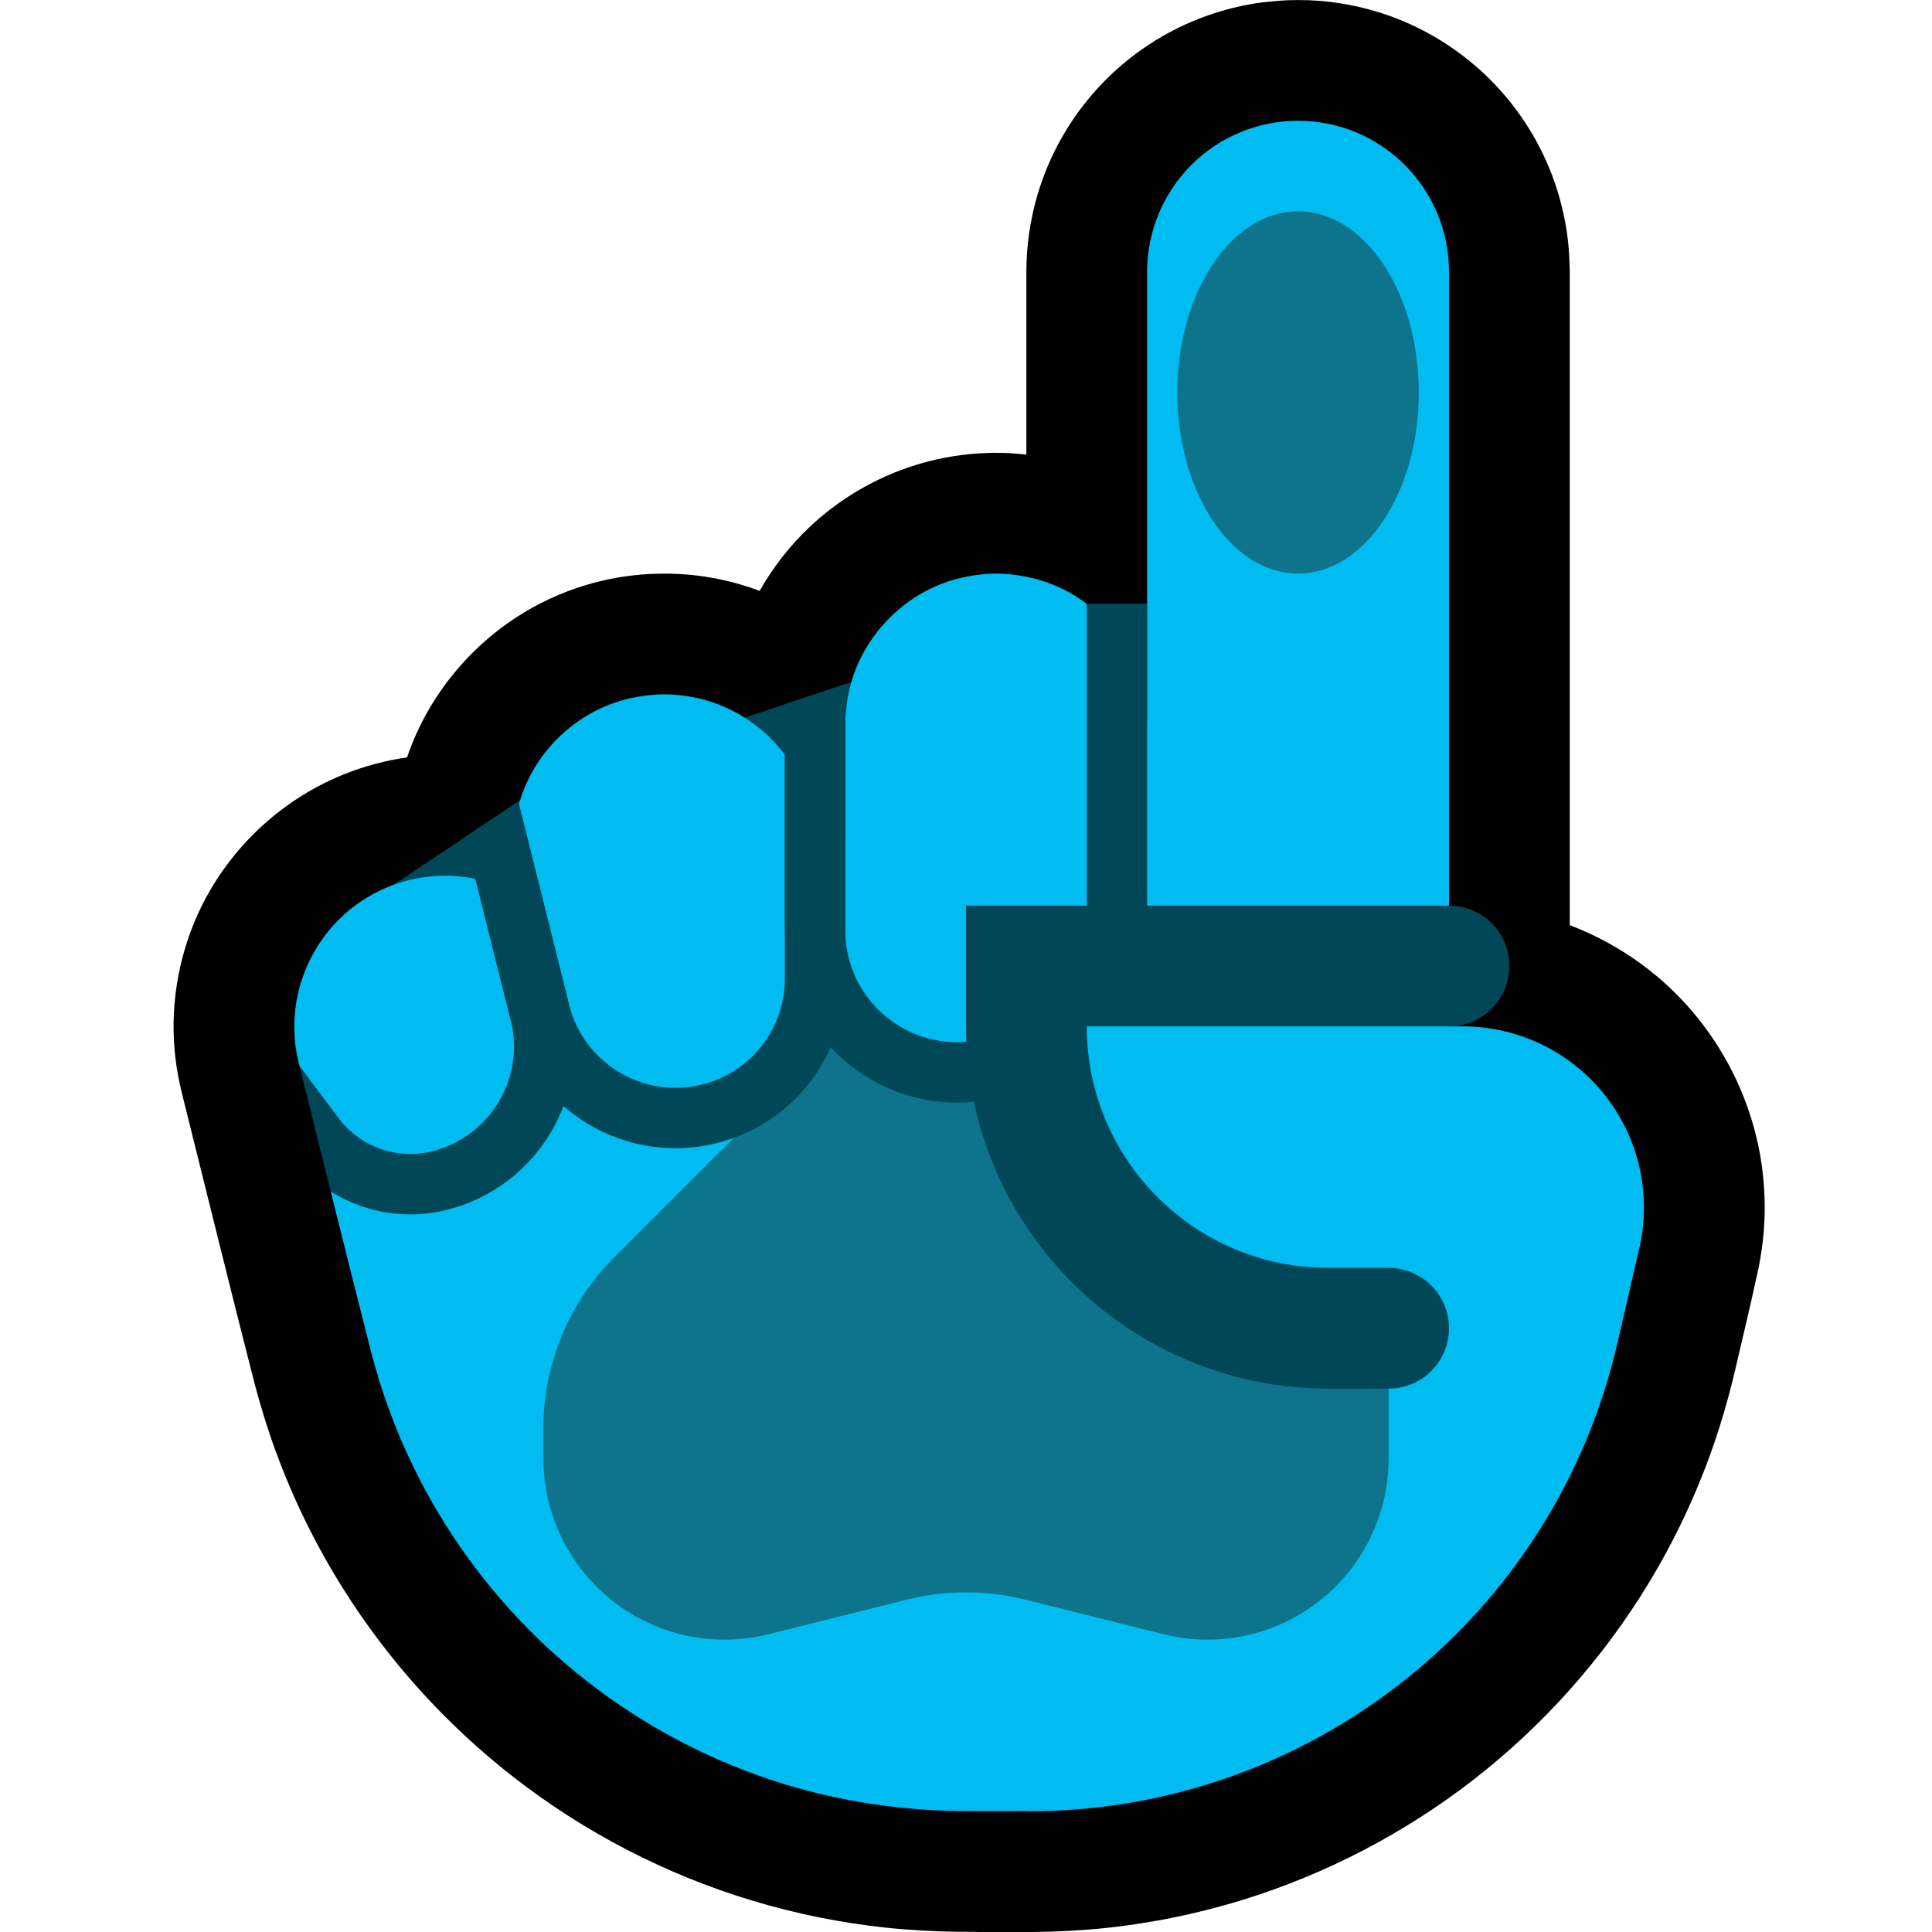 <?xml version="1.0" encoding="UTF-8" standalone="no"?><!DOCTYPE svg PUBLIC "-//W3C//DTD SVG 1.1//EN" "http://www.w3.org/Graphics/SVG/1.1/DTD/svg11.dtd"><svg width="100%" height="100%" viewBox="0 0 32 32" version="1.1" xmlns="http://www.w3.org/2000/svg" xmlns:xlink="http://www.w3.org/1999/xlink" xml:space="preserve" xmlns:serif="http://www.serif.com/" style="fill-rule:evenodd;clip-rule:evenodd;stroke-linecap:round;stroke-miterlimit:1.5;">
<rect id="point_up--paw-" serif:id="point_up [paw]" x="0" y="0" width="32" height="32" style="fill:none;"/><g id="outline"><path d="M17,7.529l0,-3.029c0.003,-0.161 0.002,-0.201 0.015,-0.362c0.029,-0.361 0.102,-0.719 0.217,-1.063c0.21,-0.631 0.562,-1.213 1.023,-1.692c0.418,-0.436 0.925,-0.786 1.481,-1.023c0.334,-0.142 0.684,-0.244 1.042,-0.302c0.18,-0.029 0.359,-0.043 0.541,-0.054c0.181,-0.004 0.181,-0.004 0.362,0c0.161,0.009 0.201,0.009 0.361,0.029c0.36,0.044 0.715,0.131 1.054,0.259c0.565,0.215 1.085,0.544 1.521,0.963c0.48,0.46 0.855,1.027 1.091,1.649c0.128,0.339 0.215,0.694 0.259,1.054c0.022,0.18 0.029,0.36 0.033,0.542l0,10.824c0.049,0.019 0.098,0.038 0.147,0.058c0.473,0.197 0.915,0.466 1.306,0.796c0.9,0.759 1.511,1.831 1.707,2.991c0.069,0.414 0.087,0.837 0.051,1.256c-0.016,0.188 -0.045,0.374 -0.08,0.56c-0.133,0.615 -0.279,1.228 -0.423,1.84c-0.094,0.378 -0.201,0.751 -0.329,1.118c-0.278,0.8 -0.64,1.57 -1.08,2.293c-0.755,1.24 -1.736,2.34 -2.881,3.232c-1.146,0.892 -2.454,1.574 -3.842,2.002c-0.77,0.237 -1.564,0.396 -2.365,0.474c-0.345,0.033 -0.69,0.05 -1.036,0.055l-0.125,0.001l-0.878,0l-0.003,-0.002c-0.109,-0.001 -0.218,-0.001 -0.327,-0.002c-0.387,-0.006 -0.774,-0.026 -1.159,-0.067c-0.758,-0.08 -1.508,-0.232 -2.237,-0.453c-1.428,-0.432 -2.774,-1.131 -3.95,-2.049c-1.11,-0.866 -2.068,-1.926 -2.816,-3.119c-0.45,-0.716 -0.824,-1.479 -1.114,-2.273c-0.134,-0.364 -0.247,-0.734 -0.347,-1.109c-0.412,-1.609 -0.807,-3.223 -1.21,-4.835c-0.041,-0.178 -0.078,-0.357 -0.1,-0.539c-0.051,-0.409 -0.045,-0.824 0.018,-1.231c0.062,-0.407 0.18,-0.806 0.35,-1.181c0.476,-1.047 1.352,-1.886 2.42,-2.315c0.335,-0.135 0.687,-0.229 1.045,-0.28c0.044,-0.13 0.094,-0.257 0.15,-0.382c0.443,-0.989 1.243,-1.798 2.227,-2.251c0.362,-0.167 0.747,-0.285 1.141,-0.351c0.158,-0.026 0.317,-0.042 0.476,-0.053c0.12,-0.006 0.24,-0.008 0.36,-0.007c0.12,0.004 0.239,0.01 0.358,0.022c0.318,0.032 0.633,0.098 0.936,0.197c0.065,0.021 0.129,0.043 0.192,0.067c0.195,-0.344 0.435,-0.664 0.713,-0.946c0.486,-0.493 1.086,-0.871 1.741,-1.096c0.327,-0.113 0.667,-0.187 1.011,-0.222c0.129,-0.013 0.258,-0.019 0.388,-0.023c0.13,0 0.13,0 0.259,0.004c0.103,0.006 0.205,0.014 0.306,0.025Z"/></g><g id="emoji"><path d="M6,15l3,-2l1.075,0l1.925,-1l3,-1l2,-1l3,0l0,10l-14,0l0,-5Z" style="fill:#004857;"/><path d="M4.961,17.659l-0.012,-0.048c-0.023,-0.1 -0.043,-0.199 -0.056,-0.301c-0.025,-0.202 -0.025,-0.408 0,-0.61c0.079,-0.645 0.414,-1.245 0.922,-1.65c0.186,-0.148 0.393,-0.27 0.614,-0.36c0.188,-0.077 0.387,-0.131 0.589,-0.16c0.101,-0.015 0.202,-0.021 0.304,-0.026c0.102,0 0.102,0 0.204,0.005c0.205,0.016 0.405,0.049 0.601,0.111c0.177,0.056 0.347,0.132 0.507,0.225l-0.059,-0.239c-0.068,-0.291 -0.093,-0.587 -0.059,-0.885c0.026,-0.237 0.087,-0.47 0.179,-0.689c0.243,-0.579 0.705,-1.053 1.278,-1.311c0.301,-0.136 0.621,-0.204 0.95,-0.22c0.089,-0.001 0.089,-0.001 0.179,0.001c0.208,0.012 0.413,0.043 0.614,0.103c0.573,0.171 1.073,0.549 1.394,1.054c0.128,0.202 0.222,0.42 0.292,0.648c0.201,0.745 0.394,1.492 0.583,2.24c0.007,-1.182 0.015,-2.365 0.015,-3.547c0.005,-0.26 0.04,-0.515 0.119,-0.763c0.229,-0.714 0.781,-1.299 1.481,-1.569c0.274,-0.106 0.559,-0.156 0.851,-0.168c0.098,0 0.097,0 0.194,0.004c0.292,0.023 0.575,0.084 0.845,0.2c0.628,0.271 1.125,0.799 1.359,1.441c0.089,0.245 0.134,0.498 0.149,0.758l0.002,0.102l0,-7.505c0,-0.663 0.263,-1.299 0.732,-1.768c0.469,-0.469 1.105,-0.732 1.768,-0.732c0.663,0 1.299,0.263 1.768,0.732c0.469,0.469 0.732,1.105 0.732,1.768l0,10.5l-1,1l1,1l0.229,0c0.914,0 1.778,0.417 2.348,1.132c0.569,0.716 0.781,1.652 0.575,2.543c-0.116,0.502 -0.238,1.032 -0.363,1.574c-1.047,4.537 -5.088,7.751 -9.744,7.751l-0.045,0l0.002,-0.004c-0.382,0.006 -0.764,0.002 -1.146,0c-0.961,-0.016 -1.915,-0.157 -2.835,-0.436c-1.192,-0.361 -2.314,-0.944 -3.296,-1.711c-0.927,-0.723 -1.727,-1.608 -2.351,-2.604c-0.376,-0.598 -0.688,-1.235 -0.93,-1.897c-0.112,-0.304 -0.207,-0.613 -0.29,-0.926c-0.229,-0.895 -0.453,-1.791 -0.676,-2.687c0.052,0.032 0.258,-0.665 0.258,-0.665c0,0 -0.54,-1.112 -0.775,-1.411Z" style="fill:#00BCF0;"/><path d="M16,18l2,0l0,-0.806c0.3,0.172 0.579,0.385 0.828,0.634c1.943,1.943 4.172,4.172 4.172,4.172c0,0 0,0.985 0,2.158c0,0.923 -0.426,1.796 -1.154,2.364c-0.728,0.569 -1.677,0.77 -2.574,0.546c-0.917,-0.229 -1.782,-0.445 -2.294,-0.574c-0.318,-0.079 -0.643,-0.119 -0.97,-0.119c-0.005,0 -0.011,0 -0.016,0c-0.327,0 -0.652,0.04 -0.97,0.119c-0.512,0.129 -1.377,0.345 -2.294,0.574c-0.897,0.224 -1.846,0.023 -2.574,-0.546c-0.728,-0.568 -1.154,-1.441 -1.154,-2.364c0,-0.172 0,-0.34 0,-0.501c0,-1.061 0.421,-2.078 1.172,-2.829c0.819,-0.819 1.951,-1.951 3,-3c0.299,-0.299 0.642,-0.547 1.014,-0.735l1.814,0.907Z" style="fill:#0E748C;"/><path d="M19,10l5,5c0,0 -17.314,9.01 -17.556,8.348c-0.112,-0.304 -0.207,-0.613 -0.29,-0.926c-0.41,-1.602 -0.803,-3.207 -1.205,-4.811c-0.023,-0.1 -0.043,-0.199 -0.056,-0.301c-0.025,-0.202 -0.025,-0.408 0,-0.61c0.079,-0.645 0.414,-1.245 0.922,-1.65c0.186,-0.148 0.393,-0.27 0.614,-0.36c0.028,-0.012 0.058,-0.023 0.087,-0.034l2.097,-1.398l3.723,-1.37l1.764,-0.588l3.898,-1.3l1.002,0Z" style="fill:none;"/><clipPath id="_clip1"><path d="M19,10l5,5c0,0 -17.314,9.01 -17.556,8.348c-0.112,-0.304 -0.207,-0.613 -0.29,-0.926c-0.41,-1.602 -0.803,-3.207 -1.205,-4.811c-0.023,-0.1 -0.043,-0.199 -0.056,-0.301c-0.025,-0.202 -0.025,-0.408 0,-0.61c0.079,-0.645 0.414,-1.245 0.922,-1.65c0.186,-0.148 0.393,-0.27 0.614,-0.36c0.028,-0.012 0.058,-0.023 0.087,-0.034l2.097,-1.398l3.723,-1.37l1.764,-0.588l3.898,-1.3l1.002,0Z"/></clipPath><g clip-path="url(#_clip1)"><path d="M7.75,12c0,0 0.678,2.714 1.19,4.762c0.31,1.238 1.562,1.993 2.801,1.689c0.001,0 0.001,0 0.002,-0.001c1.031,-0.252 1.757,-1.177 1.757,-2.239c0,-2.36 0,-6.191 0,-6.191" style="fill:none;stroke:#004857;stroke-width:1px;"/><path d="M18.5,5c0,0 0,6.811 0,10.378c0,1.206 -0.911,2.217 -2.111,2.341c-0.096,0.011 -0.194,0.021 -0.291,0.031c-0.664,0.069 -1.325,-0.147 -1.82,-0.593c-0.495,-0.447 -0.778,-1.082 -0.778,-1.749c0,-2.334 0,-5.388 0,-5.388" style="fill:none;stroke:#004857;stroke-width:1px;"/><path d="M7.75,11.998c0,0 0.682,2.729 1.195,4.779c0.307,1.227 -0.439,2.47 -1.665,2.777c0,0 0,0 0,0c-0.776,0.195 -1.592,-0.095 -2.072,-0.735c-0.36,-0.48 -0.708,-0.944 -0.708,-0.944" style="fill:none;stroke:#004857;stroke-width:1px;"/></g><path d="M24,16l-7,0c0,0 0,0.403 0,1c0,2.761 2.239,5 5,5c0.597,0 1,0 1,0" style="fill:#00BCF0;stroke:#004857;stroke-width:2px;stroke-linecap:butt;"/><ellipse cx="21.5" cy="6.5" rx="2" ry="3" style="fill:#0E748C;"/></g></svg>